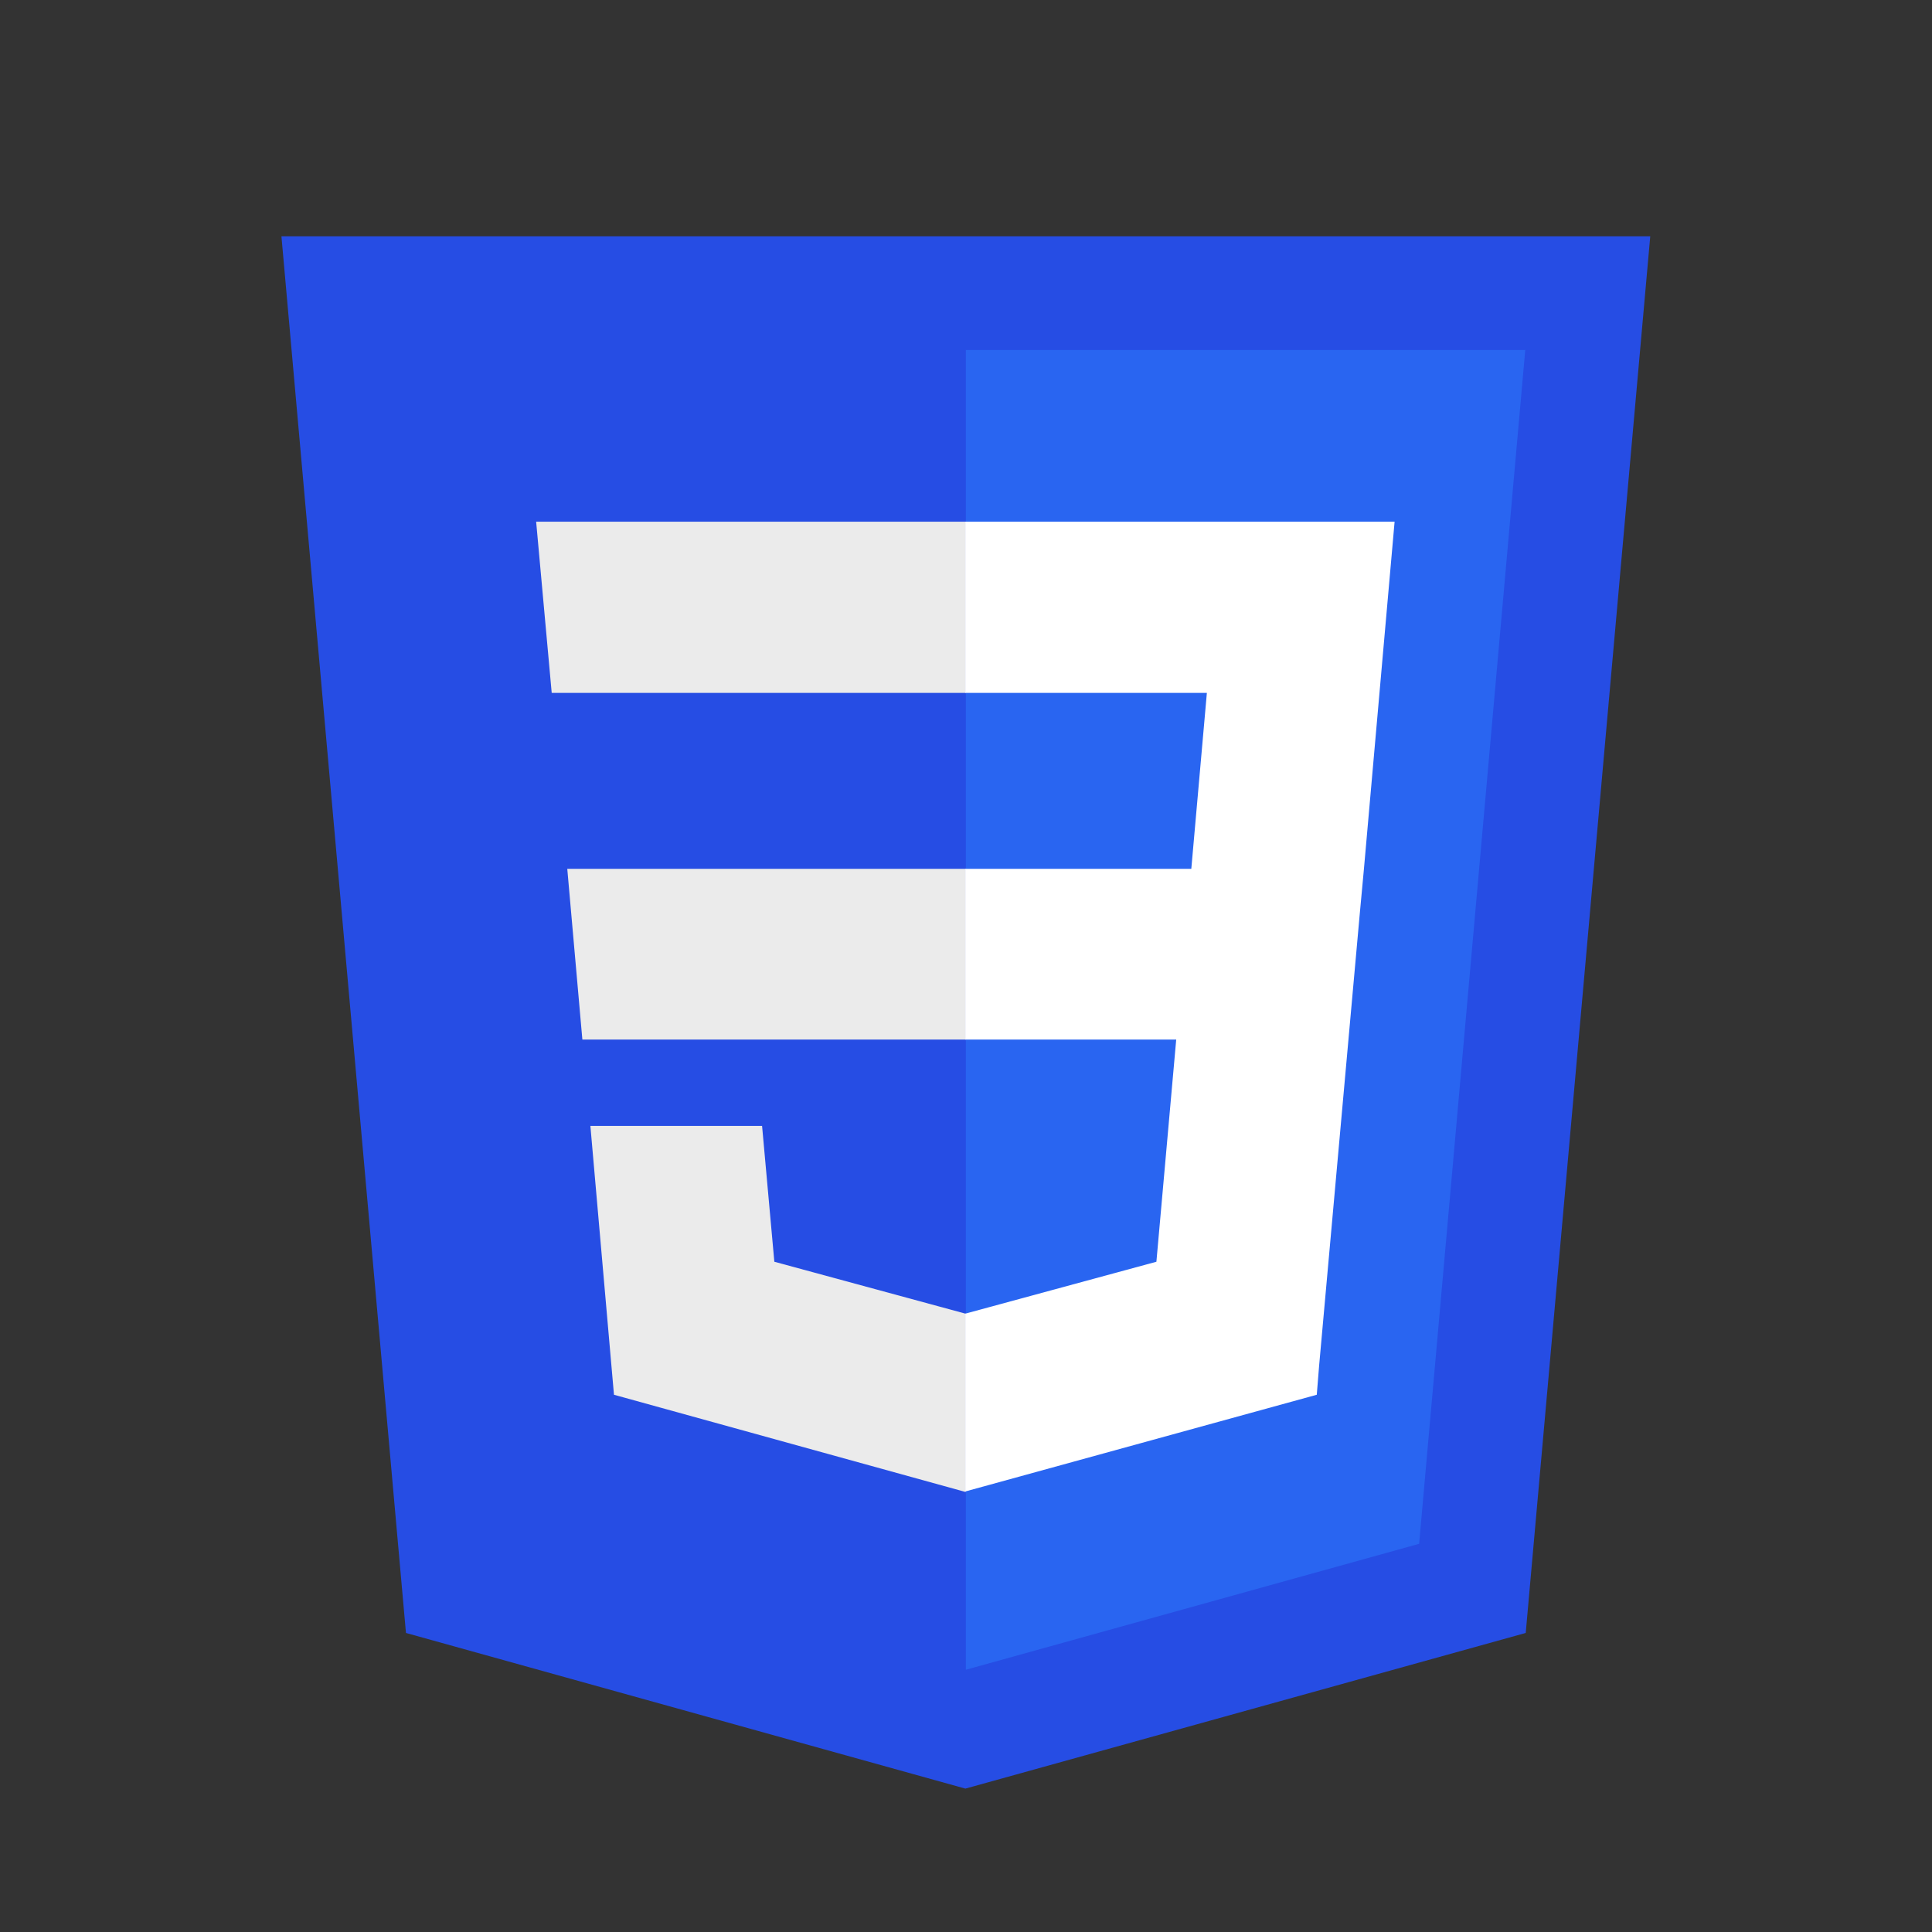 <?xml version="1.0" encoding="utf-8"?>
<!-- Generator: Adobe Illustrator 25.0.1, SVG Export Plug-In . SVG Version: 6.00 Build 0)  -->
<svg version="1.0"
	 id="svg3476" xmlns:cc="http://creativecommons.org/ns#" xmlns:dc="http://purl.org/dc/elements/1.1/" xmlns:inkscape="http://www.inkscape.org/namespaces/inkscape" xmlns:rdf="http://www.w3.org/1999/02/22-rdf-syntax-ns#" xmlns:sodipodi="http://sodipodi.sourceforge.net/DTD/sodipodi-0.dtd" xmlns:svg="http://www.w3.org/2000/svg"
	 xmlns="http://www.w3.org/2000/svg" xmlns:xlink="http://www.w3.org/1999/xlink" x="0px" y="0px" width="409.6px" height="409.6px"
	 viewBox="0 0 409.6 409.6" enable-background="new 0 0 409.6 409.6" xml:space="preserve">
<rect x="0" y="0" width="409.6" height="409.6" fill="#333333" stroke="none"/>
<sodipodi:namedview  bordercolor="#666666" borderopacity="1.0" fit-margin-bottom="0" fit-margin-left="0" fit-margin-right="0" fit-margin-top="0" id="base" inkscape:current-layer="layer1" inkscape:cx="181.367" inkscape:cy="256" inkscape:document-units="px" inkscape:pageopacity="0.0" inkscape:pageshadow="2" inkscape:window-height="704" inkscape:window-maximized="1" inkscape:window-width="1366" inkscape:window-x="0" inkscape:window-y="27" inkscape:zoom="0.35" pagecolor="#ffffff" showgrid="false">
	</sodipodi:namedview>
<g id="layer1" transform="translate(-193.633,-276.362)" inkscape:groupmode="layer" inkscape:label="Calque 1">
	<g id="g3013" transform="translate(119,276.362)">
		<polygon id="polygon2989" fill="#264DE4" points="424.5,50.1 398.1,346.2 279.3,379.2 160.7,346.2 134.3,50.1 		"/>
		<polygon id="polygon2991" fill="#2965F1" points="375.5,327.3 398,74.2 279.4,74.2 279.4,354 		"/>
		<polygon id="polygon2993" fill="#EBEBEB" points="194.9,184.2 198.1,220.4 279.4,220.4 279.4,184.2 		"/>
		<polygon id="polygon2995" fill="#EBEBEB" points="279.4,110.6 279.3,110.6 188.3,110.6 191.6,146.9 279.4,146.9 		"/>
		<polygon id="polygon2997" fill="#EBEBEB" points="279.4,316.2 279.4,278.5 279.3,278.5 238.8,267.5 236.2,238.7 216.6,238.7 
			199.8,238.7 204.8,295.7 279.3,316.3 		"/>
		<polygon id="polygon3005" fill="#FFFFFF" points="324,220.4 319.8,267.5 279.3,278.5 279.3,316.2 353.8,295.7 354.3,289.5 
			362.9,193.9 363.8,184.2 370.3,110.6 279.3,110.6 279.3,146.9 330.5,146.9 327.2,184.2 279.3,184.2 279.3,220.4 		"/>
	</g>
</g>
</svg>
